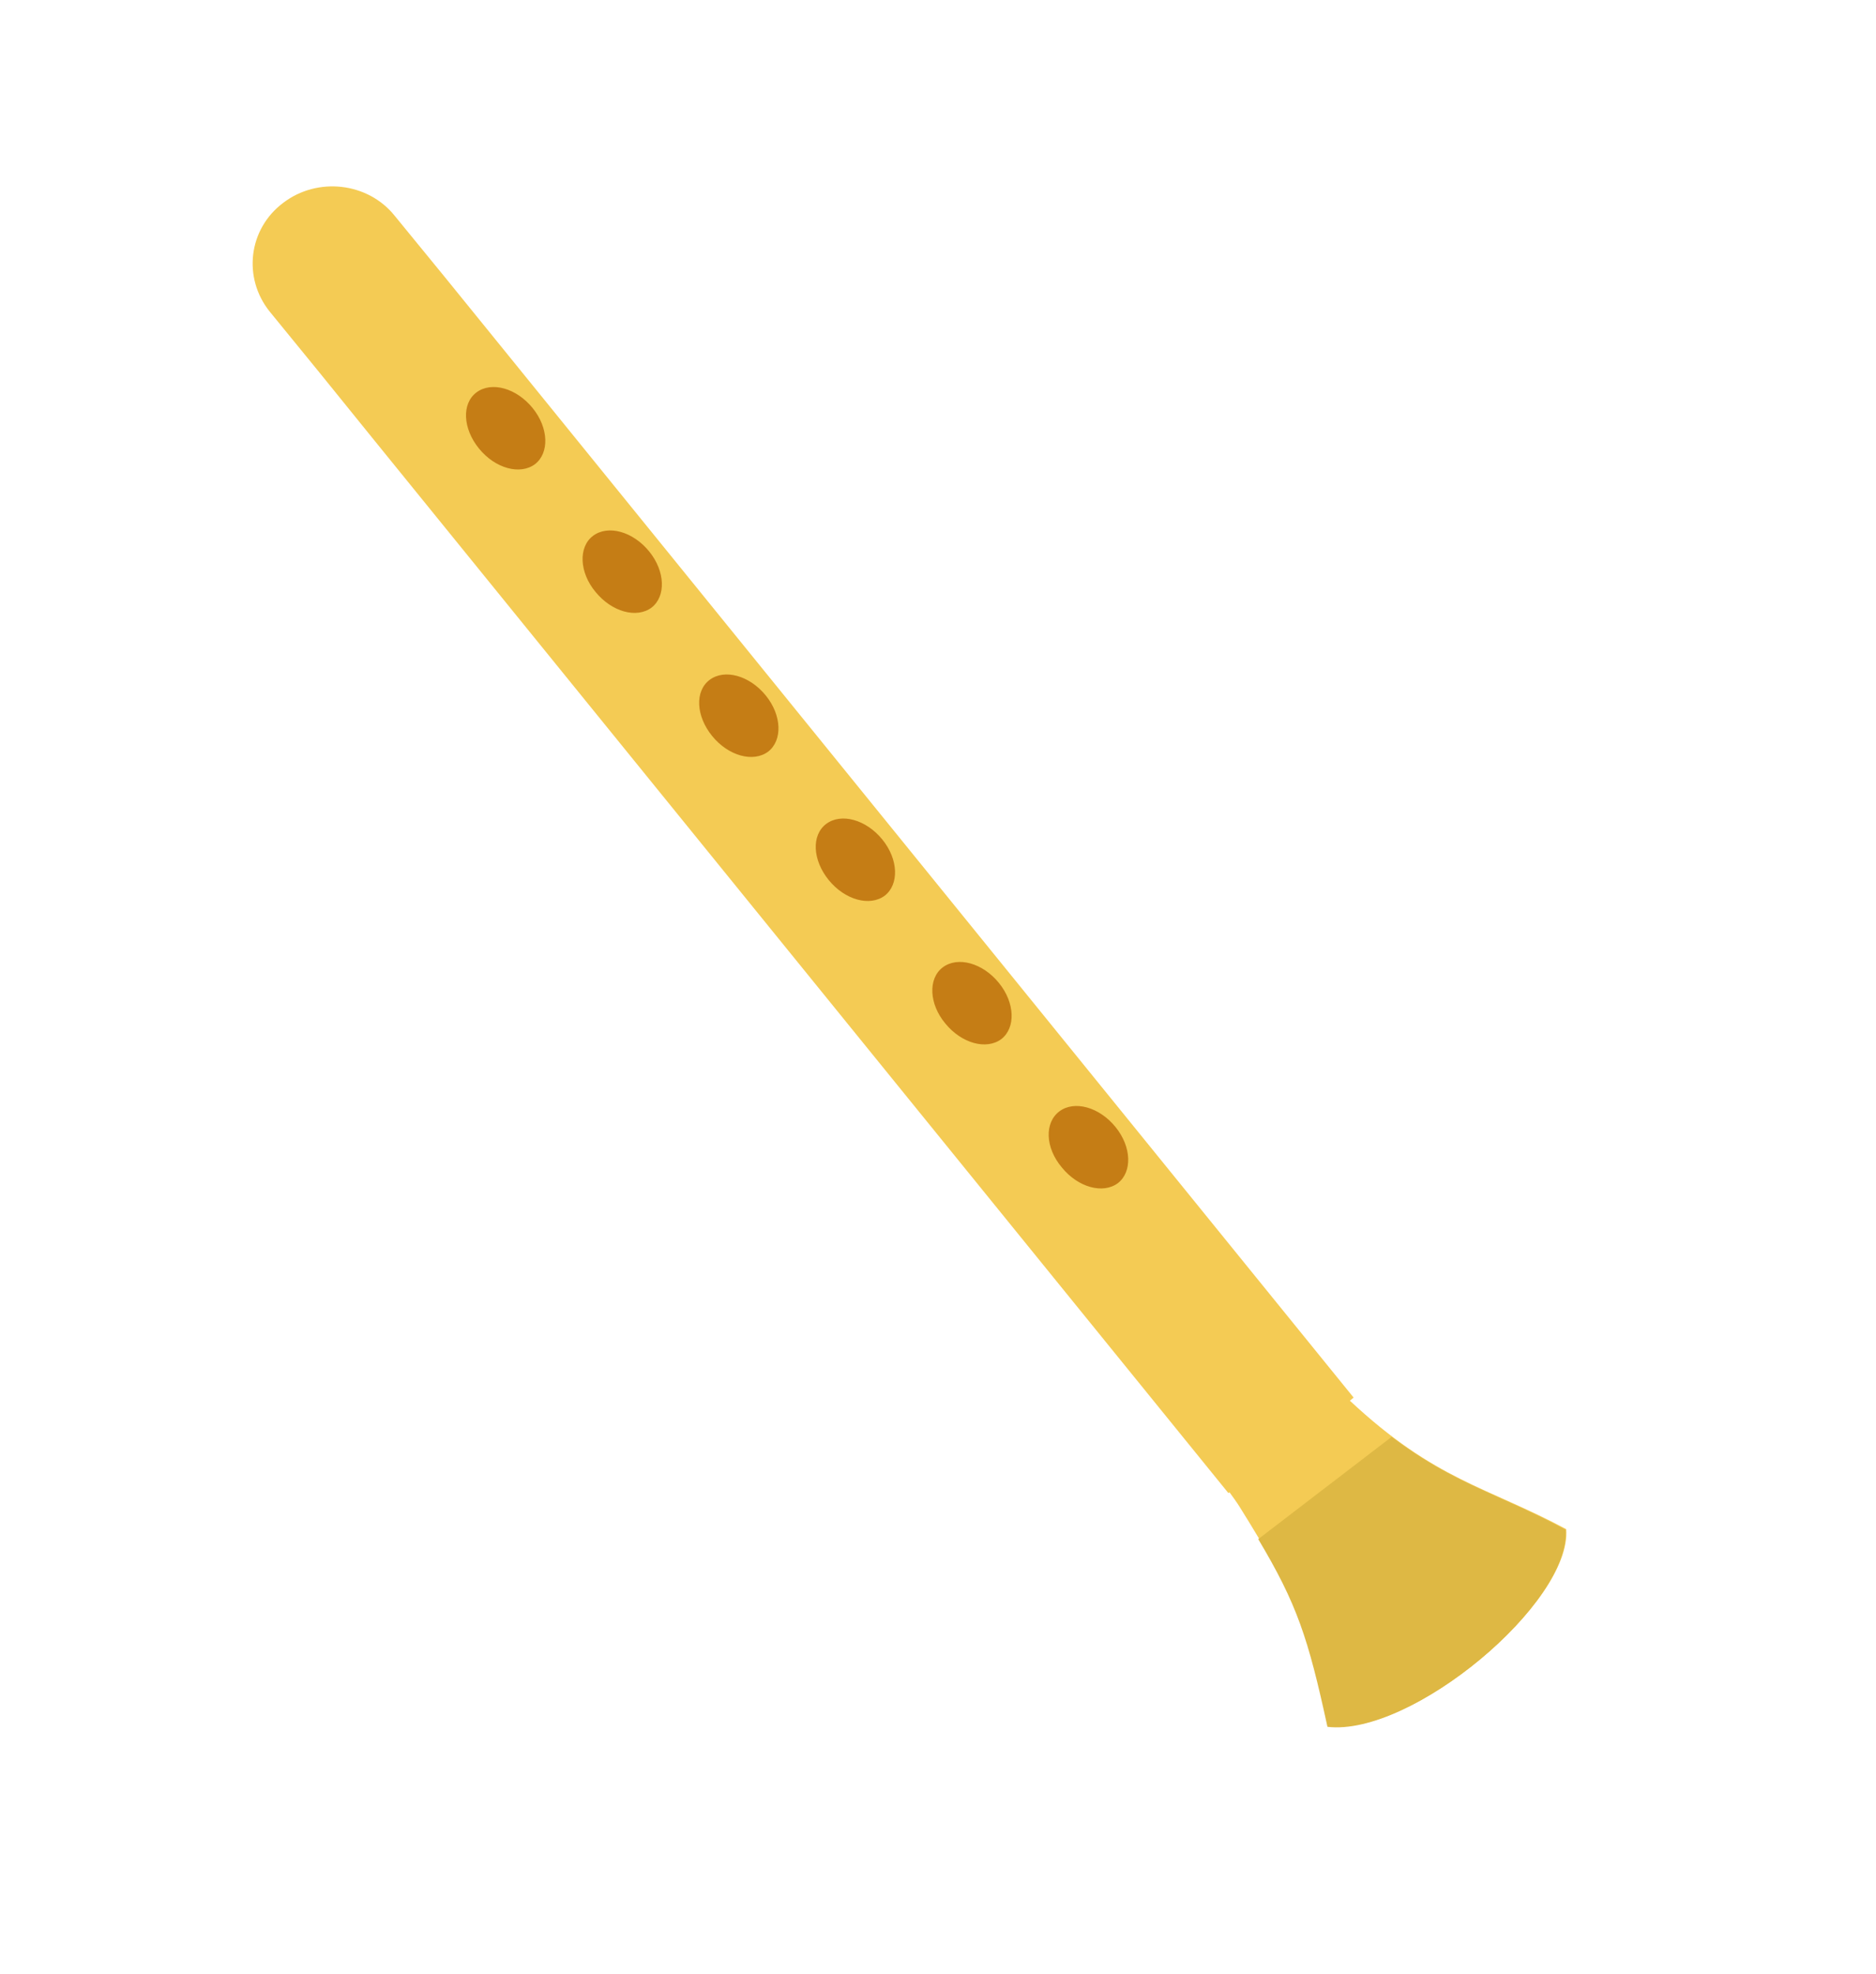 <?xml version="1.0" encoding="utf-8"?>
<svg id="master-artboard" viewBox="0 0 300.92 316.531" version="1.1" xmlns="http://www.w3.org/2000/svg" x="0px" y="0px" style="enable-background:new 0 0 1400 980;" width="300.92px" height="316.531px"><rect id="ee-background" x="0" y="0" width="300.92" height="316.531" style="fill: white; fill-opacity: 0; pointer-events: none;"/>

<g transform="matrix(1, 0, 0, 1, -83.771, -574.671)">
			<path class="st0" d="M155.2,619.2L155.2,619.2l145.7,179.6l-0.6,0.5c13.7,12.8,22,13.8,34.7,20.6c0.9,11.7-24.7,33.2-38.2,31.6&#10;&#9;&#9;&#9;&#9;c-3.5-16.4-5.4-21.1-14.2-35.2c-0.5-0.8-1.1-1.6-1.6-2.3l-0.2,0.1L143.9,645.4l-8.9-11l-8-9.8c-4.3-5.4-3.4-13.2,2.2-17.4l0,0&#10;&#9;&#9;&#9;&#9;c5.5-4.2,13.6-3.3,17.9,2.1L155.2,619.2z" style="fill-rule: evenodd; clip-rule: evenodd; fill: rgb(244, 203, 84);"/>
			<path class="st1" d="M307,805.1c10,7.6,17.4,9.2,27.9,14.9c0.9,11.7-24.7,33.2-38.2,31.6c-3.1-14.3-4.9-19.7-11.1-30.1L307,805.1&#10;&#9;&#9;&#9;&#9;z" style="fill-rule: evenodd; clip-rule: evenodd; fill: rgb(222, 184, 68);"/>
		</g><path class="st8" d="M160.2,637.6c2.4-1.8,6.4-0.7,9,2.5c2.6,3.2,2.7,7.2,0.4,9c-2.4,1.8-6.4,0.7-9-2.5&#10;&#9;&#9;&#9;C158,643.4,157.8,639.4,160.2,637.6z" style="fill-rule: evenodd; clip-rule: evenodd; fill: rgb(197, 125, 21);" transform="matrix(1, 0, 0, 1, -83.771, -574.671)"/><path class="st8" d="M178.9,660.6c2.4-1.8,6.4-0.7,9,2.5c2.6,3.2,2.7,7.2,0.4,9c-2.4,1.8-6.4,0.7-9-2.5&#10;&#9;&#9;&#9;C176.7,666.5,176.5,662.4,178.9,660.6z" style="fill-rule: evenodd; clip-rule: evenodd; fill: rgb(197, 125, 21);" transform="matrix(1, 0, 0, 1, -83.771, -574.671)"/><path class="st8" d="M197.6,683.7c2.4-1.8,6.4-0.7,9,2.5c2.6,3.2,2.7,7.2,0.4,9c-2.4,1.8-6.4,0.7-9-2.5&#10;&#9;&#9;&#9;C195.4,689.5,195.2,685.5,197.6,683.7z" style="fill-rule: evenodd; clip-rule: evenodd; fill: rgb(197, 125, 21);" transform="matrix(1, 0, 0, 1, -83.771, -574.671)"/><path class="st8" d="M216.3,706.8c2.4-1.8,6.4-0.7,9,2.5c2.6,3.2,2.7,7.2,0.4,9c-2.4,1.8-6.4,0.7-9-2.5&#10;&#9;&#9;&#9;C214.1,712.6,213.9,708.6,216.3,706.8z" style="fill-rule: evenodd; clip-rule: evenodd; fill: rgb(197, 125, 21);" transform="matrix(1, 0, 0, 1, -83.771, -574.671)"/><path class="st8" d="M235,729.8c2.4-1.8,6.4-0.7,9,2.5c2.6,3.2,2.7,7.2,0.4,9c-2.4,1.8-6.4,0.7-9-2.5&#10;&#9;&#9;&#9;C232.8,735.7,232.6,731.6,235,729.8z" style="fill-rule: evenodd; clip-rule: evenodd; fill: rgb(197, 125, 21);" transform="matrix(1, 0, 0, 1, -83.771, -574.671)"/><path class="st8" d="M253.7,752.9c2.4-1.8,6.4-0.7,9,2.5c2.6,3.2,2.7,7.2,0.4,9c-2.4,1.8-6.4,0.7-9-2.5&#10;&#9;&#9;&#9;C251.4,758.7,251.3,754.7,253.7,752.9z" style="fill-rule: evenodd; clip-rule: evenodd; fill: rgb(197, 125, 21);" transform="matrix(1, 0, 0, 1, -83.771, -574.671)"/>
</svg>